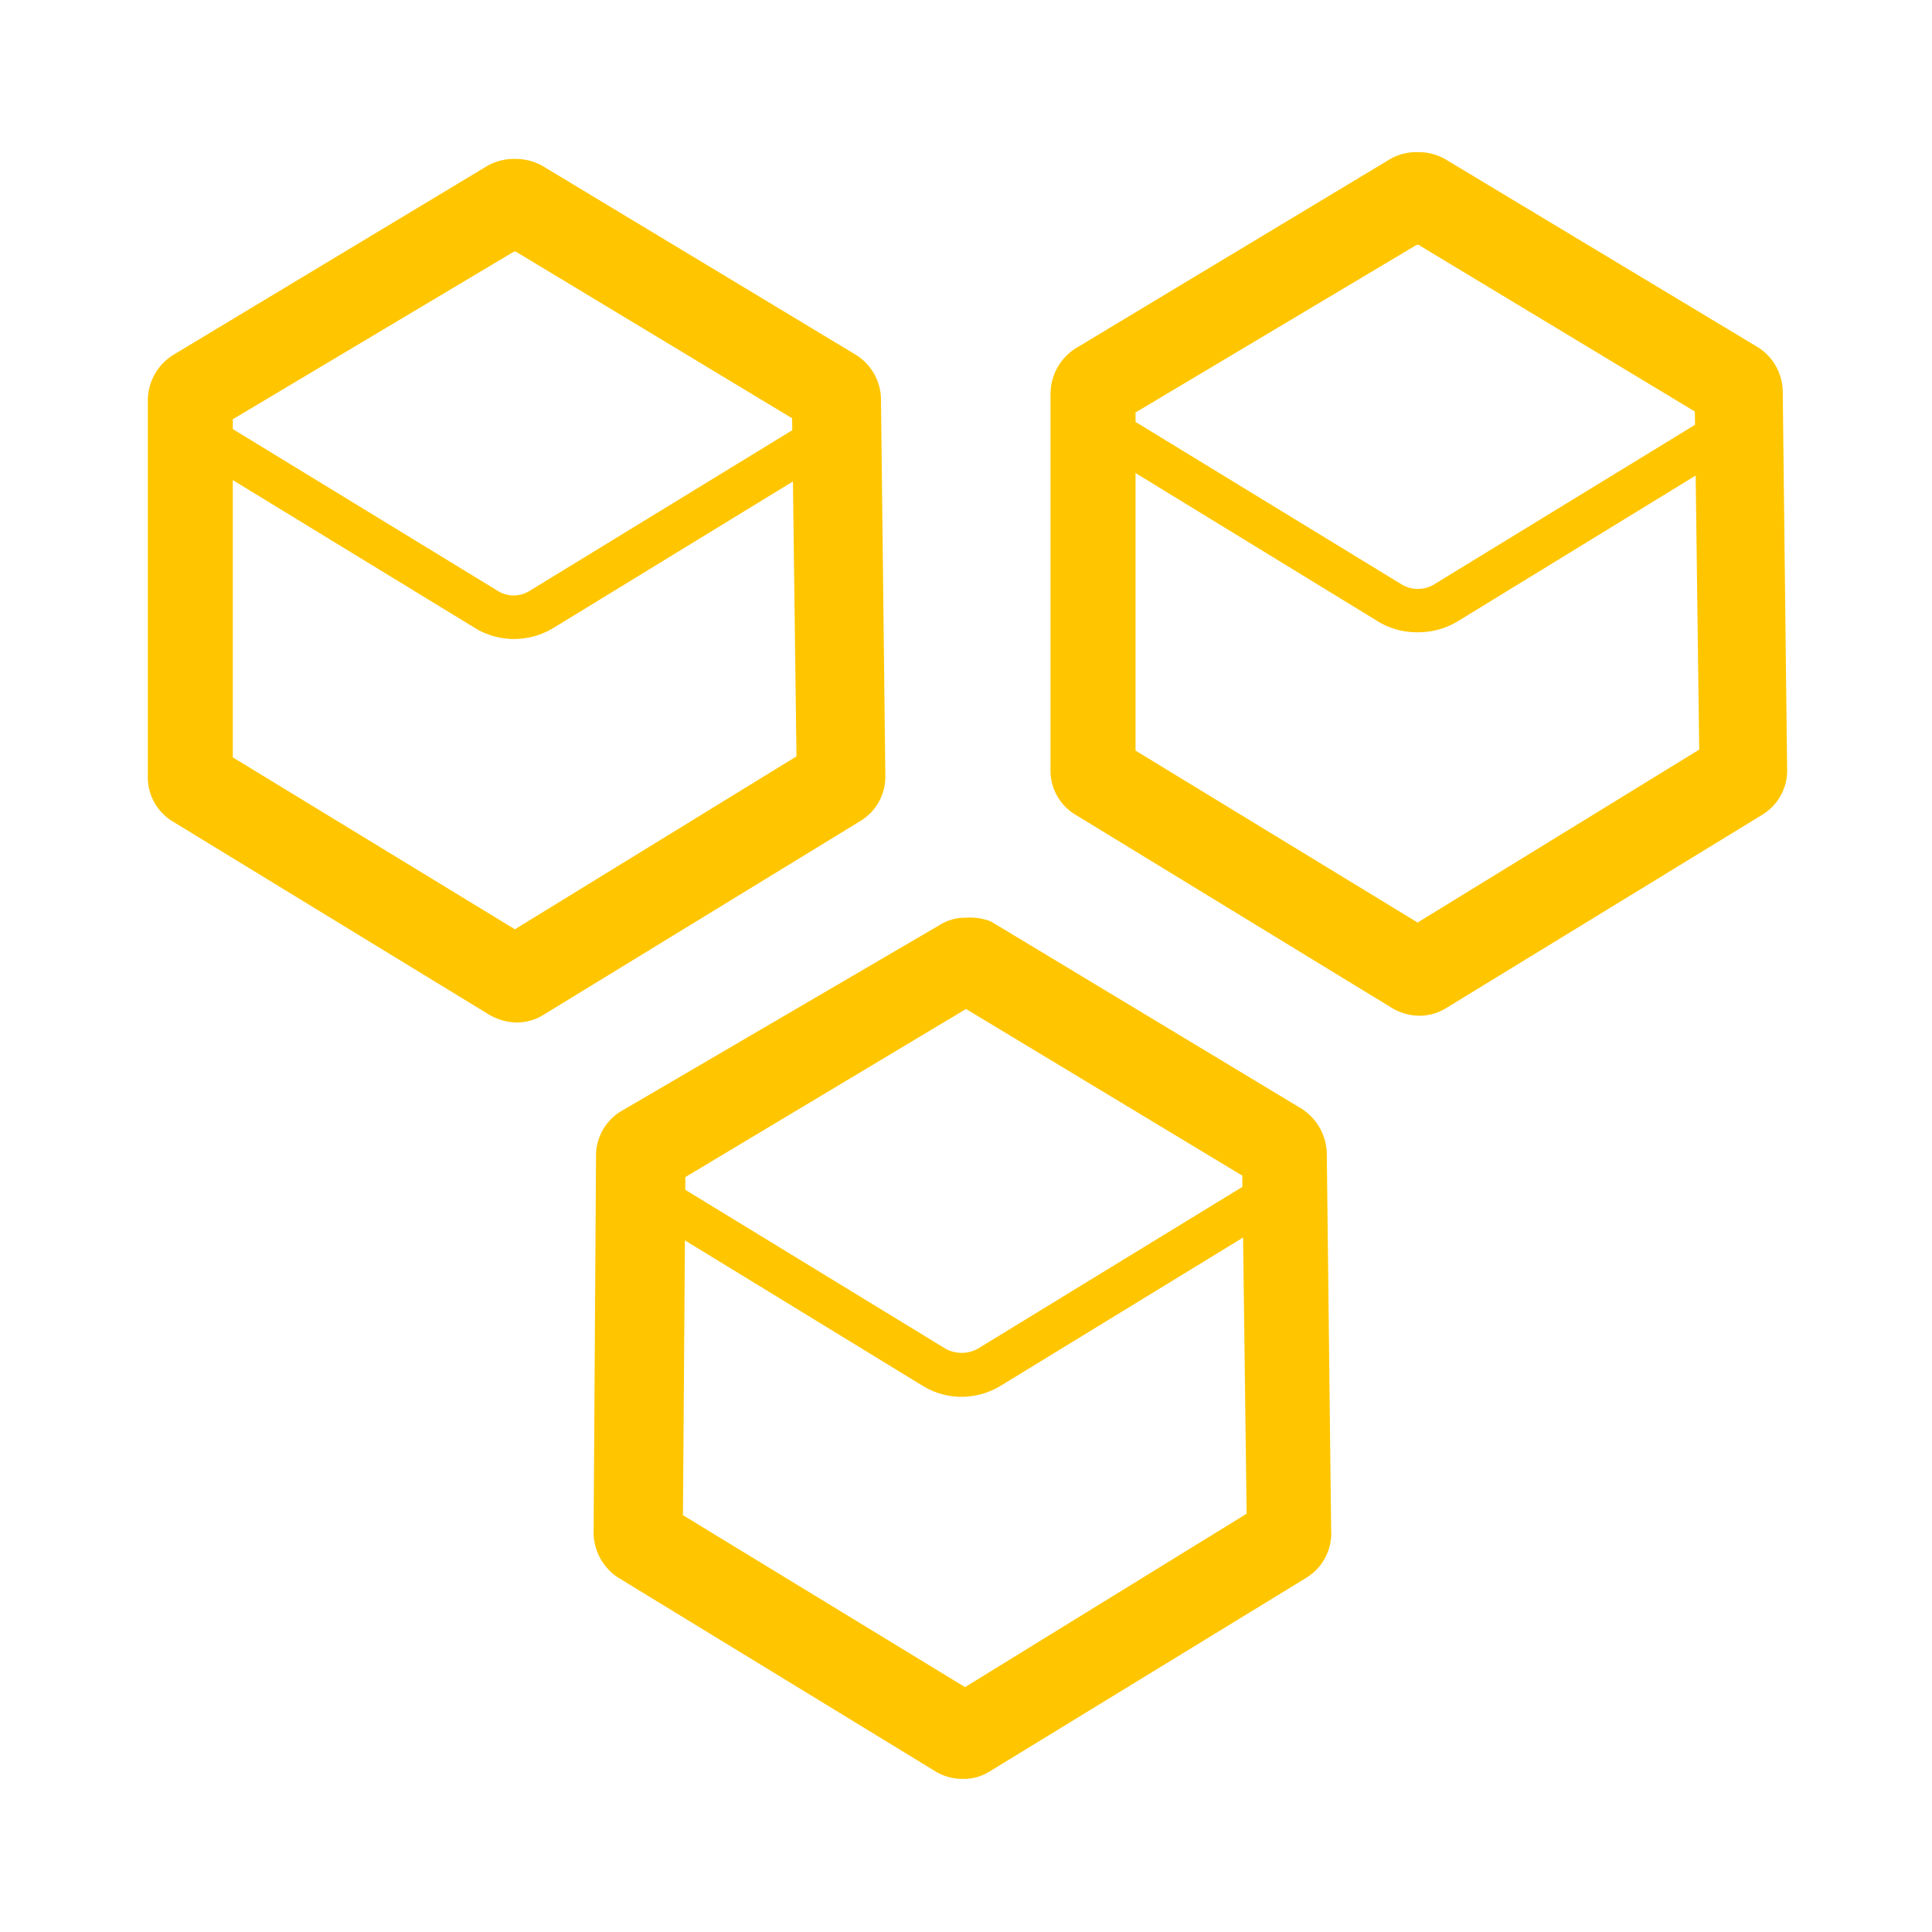 <svg id="Layer_1" data-name="Layer 1" xmlns="http://www.w3.org/2000/svg" viewBox="0 0 40 40"><defs><style>.cls-1{fill:#ffc600;}</style></defs><title>MyCode</title><path class="cls-1" d="M29.37,5.07l5.72,3.45.09,7L29.35,19.1l-5.84-3.56,0-7,5.82-3.47m0-1.92a1.09,1.09,0,0,0-.56.15L22.29,7.2a1.12,1.12,0,0,0-.54.93l0,7.8a1.06,1.06,0,0,0,.52.94l6.55,4a1.14,1.14,0,0,0,.57.16,1.06,1.06,0,0,0,.57-.17l6.54-4A1.07,1.07,0,0,0,37,15.9l-.09-7.8a1.1,1.1,0,0,0-.53-.92L29.93,3.3a1.12,1.12,0,0,0-.56-.15Z"/><path class="cls-1" d="M29.33,13.09a1.53,1.53,0,0,1-.81-.23L22,8.87l.47-.77,6.55,4a.65.65,0,0,0,.67,0l6.54-4,.47.77-6.53,4A1.58,1.58,0,0,1,29.33,13.09Z"/><path class="cls-1" d="M20,20.89l5.72,3.45.09,7-5.83,3.59-5.84-3.56.05-7L20,20.89M20,19a1,1,0,0,0-.56.16L12.87,23a1.07,1.07,0,0,0-.53.93l-.05,7.8a1.12,1.12,0,0,0,.52.94l6.55,4a1.07,1.07,0,0,0,.57.16,1,1,0,0,0,.57-.16l6.54-4a1.08,1.08,0,0,0,.52-1l-.09-7.79a1.13,1.13,0,0,0-.53-.93l-6.42-3.87A1.17,1.17,0,0,0,20,19Z"/><path class="cls-1" d="M19.91,28.92a1.55,1.55,0,0,1-.81-.23l-6.54-4,.46-.77,6.55,4a.69.69,0,0,0,.68,0l6.54-4,.47.77-6.54,4A1.58,1.58,0,0,1,19.91,28.92Z"/><path class="cls-1" d="M10.68,5.21,16.4,8.66l.09,7-5.83,3.58L4.82,15.68l0-7,5.82-3.47m0-1.92a1.12,1.12,0,0,0-.56.15L3.6,7.34a1.12,1.12,0,0,0-.54.93l0,7.8a1.07,1.07,0,0,0,.52.94l6.55,4a1.17,1.17,0,0,0,.57.16,1.06,1.06,0,0,0,.57-.17l6.54-4a1.07,1.07,0,0,0,.52-.94l-.09-7.8a1.1,1.1,0,0,0-.53-.92L11.24,3.44a1.12,1.12,0,0,0-.56-.15Z"/><path class="cls-1" d="M10.64,13.23A1.55,1.55,0,0,1,9.83,13L3.28,9l.47-.77,6.55,4a.62.62,0,0,0,.67,0l6.54-4L18,9l-6.54,4A1.58,1.58,0,0,1,10.64,13.23Z"/></svg>